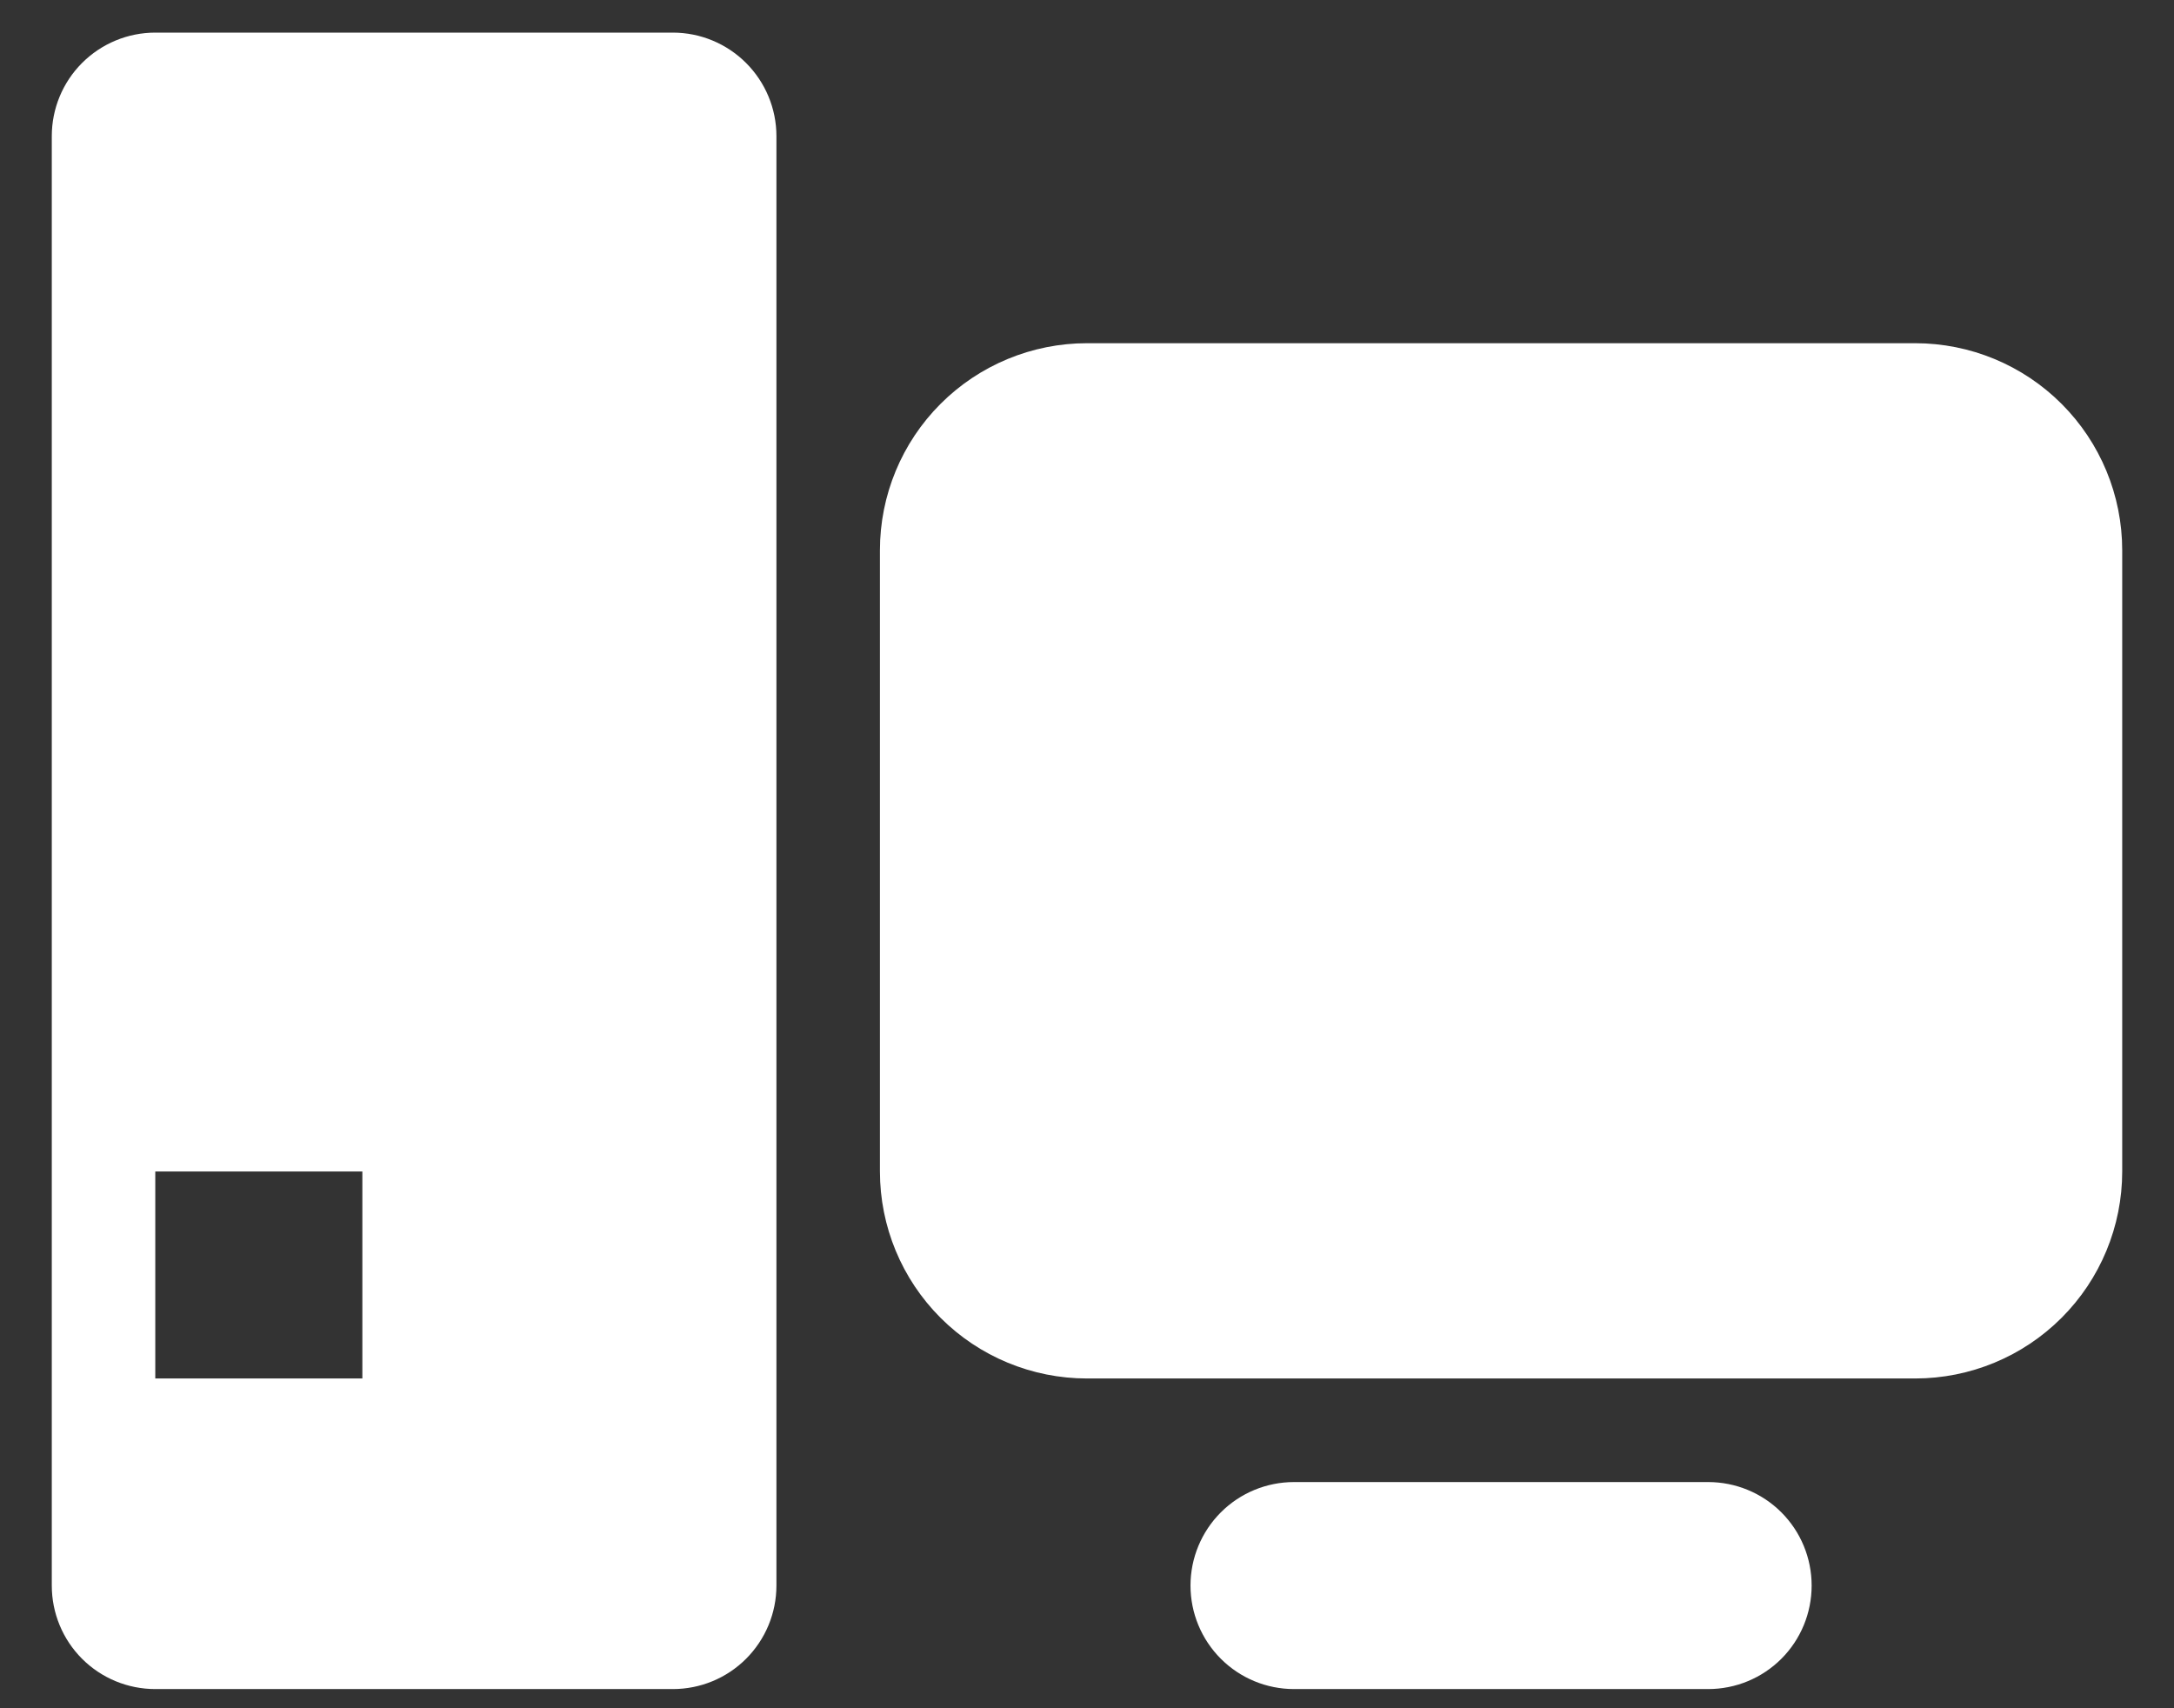 <svg width="28" height="22" viewBox="0 0 28 22" fill="none" xmlns="http://www.w3.org/2000/svg">
<rect x="0" y="0" width="28" height="22" fill="#333333" stroke="none"/>
<path d="M2 0.42H8.666C9.02 0.42 9.359 0.561 9.609 0.811C9.859 1.061 10 1.4 10 1.753V20.42C10 20.774 9.859 21.113 9.609 21.363C9.359 21.613 9.02 21.753 8.666 21.753H2C1.646 21.753 1.307 21.613 1.057 21.363C0.807 21.113 0.667 20.774 0.667 20.42V1.753C0.667 1.4 0.807 1.061 1.057 0.811C1.307 0.561 1.646 0.42 2 0.42V0.42ZM2 15.087V17.753H4.667V15.087H2ZM14 4.42H24.666C25.374 4.42 26.052 4.701 26.552 5.201C27.052 5.701 27.333 6.379 27.333 7.087V15.087C27.333 15.794 27.052 16.472 26.552 16.972C26.052 17.472 25.374 17.753 24.666 17.753H14C13.293 17.753 12.614 17.472 12.114 16.972C11.614 16.472 11.333 15.794 11.333 15.087V7.087C11.333 6.379 11.614 5.701 12.114 5.201C12.614 4.701 13.293 4.42 14 4.42ZM16.666 19.087H22C22.354 19.087 22.693 19.227 22.943 19.477C23.193 19.727 23.333 20.066 23.333 20.42C23.333 20.774 23.193 21.113 22.943 21.363C22.693 21.613 22.354 21.753 22 21.753H16.666C16.313 21.753 15.974 21.613 15.724 21.363C15.474 21.113 15.333 20.774 15.333 20.42C15.333 20.066 15.474 19.727 15.724 19.477C15.974 19.227 16.313 19.087 16.666 19.087V19.087Z" fill="white"/>
</svg>
